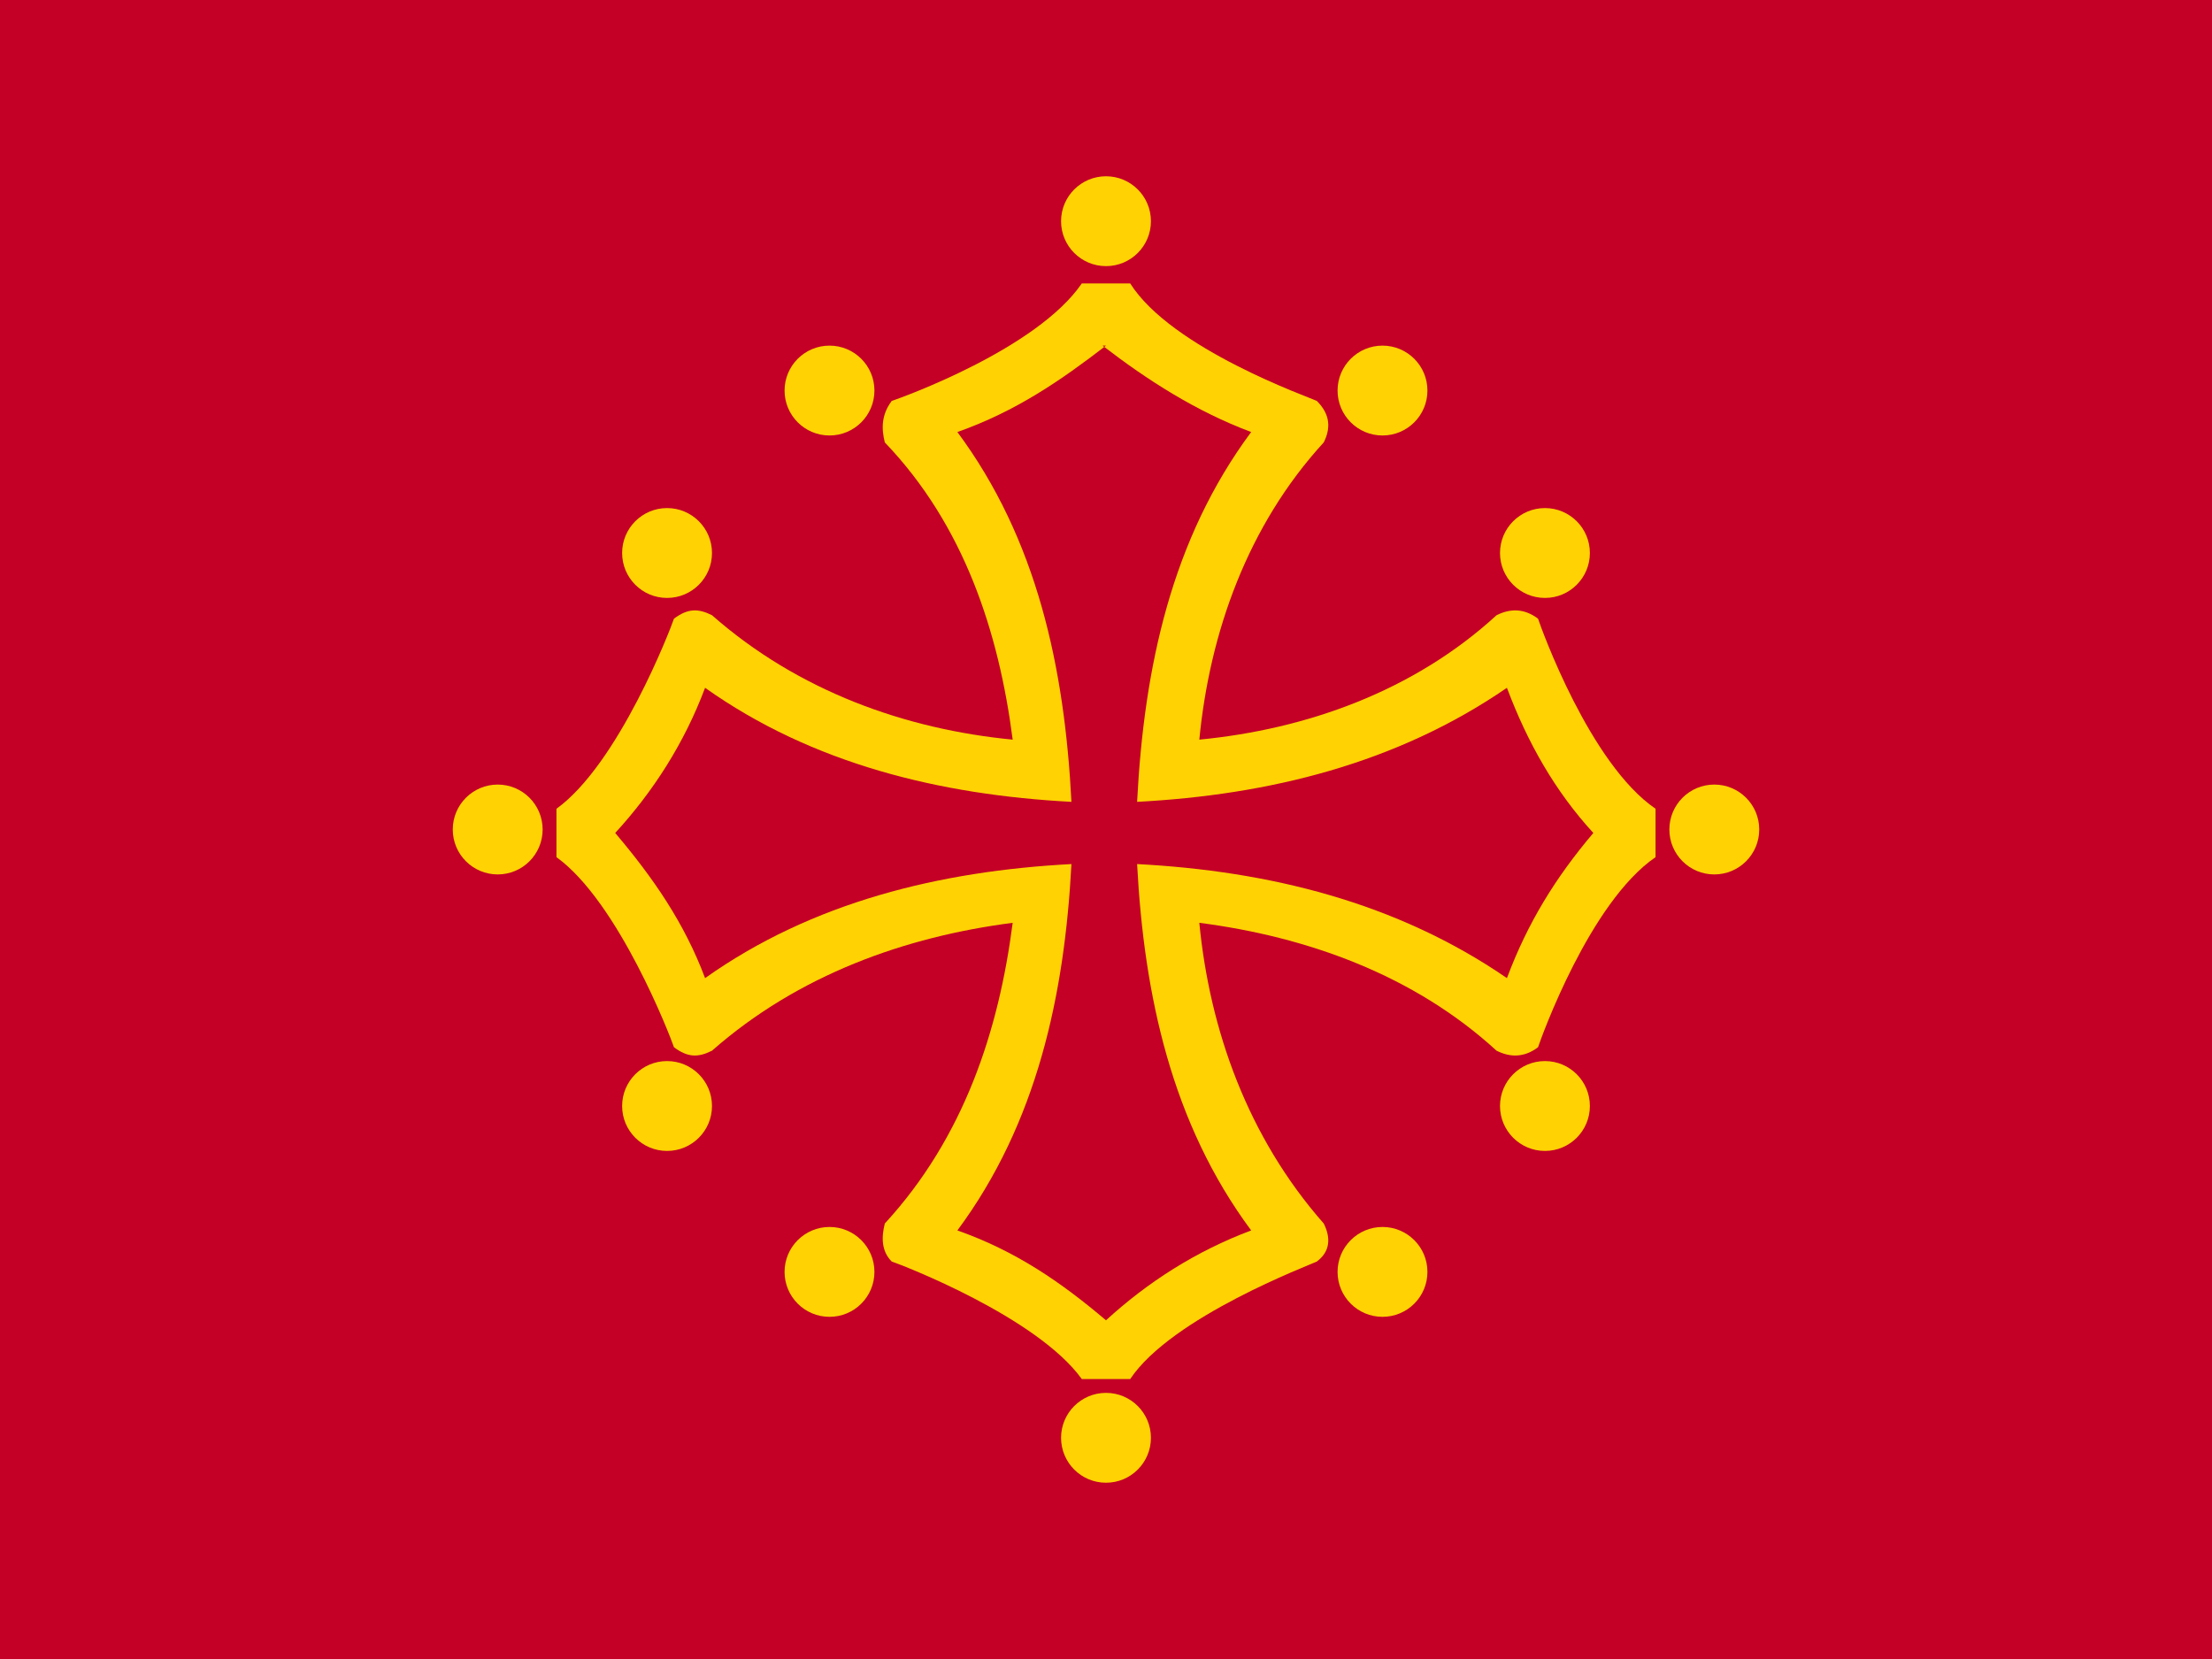<svg xmlns="http://www.w3.org/2000/svg" style="shape-rendering:geometricPrecision; text-rendering:geometricPrecision; image-rendering:optimizeQuality; fill-rule:evenodd" viewBox="0 0 640 480"><defs><style type="text/css">.frn-fil0{fill:#C40026}.frn-fil1{fill:#FFD203}</style></defs><path d="M 0 0 L 640 0 L 640 480 L 0 480 L 0 0 Z" class="frn-fil0"/><g id="frn-Layer 1" transform="matrix(1, 0, 0, 1, 21, 40)"><path d="M298 42l-6 0c-13,19 -52,33 -55,34 -3,4 -3,8 -2,12 23,24 33,55 37,86 -31,-3 -62,-14 -87,-36 -4,-2 -7,-2 -11,1 -1,3 -16,42 -34,55l0 7 0 7c18,13 33,52 34,55 4,3 7,3 11,1 25,-22 56,-33 87,-37 -4,31 -14,62 -37,87 -1,4 -1,8 2,11 3,1 42,16 55,34l7 0 7 0c12,-18 52,-33 54,-34 4,-3 4,-7 2,-11 -22,-25 -33,-56 -36,-87 31,4 62,15 86,37 4,2 8,2 12,-1 1,-3 15,-42 34,-55l0 -7 0 -7c-19,-13 -33,-52 -34,-55 -4,-3 -8,-3 -12,-1 -24,22 -55,33 -86,36 3,-31 14,-62 36,-86 2,-4 2,-8 -2,-12 -2,-1 -42,-15 -54,-34l-8 0z" class="frn-fil1"/><path d="M298 42m1 18c-13,10 -26,19 -43,25 23,31 31,68 33,107 -38,-2 -75,-11 -106,-33 -6,16 -15,30 -26,42 11,13 20,26 26,42 31,-22 68,-31 106,-33 -2,38 -10,75 -33,106 17,6 30,15 43,26 12,-11 26,-20 42,-26 -23,-31 -31,-68 -33,-106 38,2 75,11 107,33 6,-16 14,-29 25,-42 -11,-12 -19,-26 -25,-42 -32,22 -69,31 -107,33 2,-39 10,-76 33,-107 -16,-6 -30,-15 -43,-25" class="frn-fil0"/><circle cx="123" cy="200" r="13" class="frn-fil1"/><circle cx="172" cy="280" r="13" class="frn-fil1"/><circle cx="172" cy="120" r="13" class="frn-fil1"/><circle cx="219" cy="73" r="13" class="frn-fil1"/><circle cx="219" cy="328" r="13" class="frn-fil1"/><circle cx="299" cy="24" r="13" class="frn-fil1"/><circle cx="299" cy="376" r="13" class="frn-fil1"/><circle cx="379" cy="73" r="13" class="frn-fil1"/><circle cx="379" cy="328" r="13" class="frn-fil1"/><circle cx="426" cy="120" r="13" class="frn-fil1"/><circle cx="426" cy="280" r="13" class="frn-fil1"/><circle cx="475" cy="200" r="13" class="frn-fil1"/></g></svg>